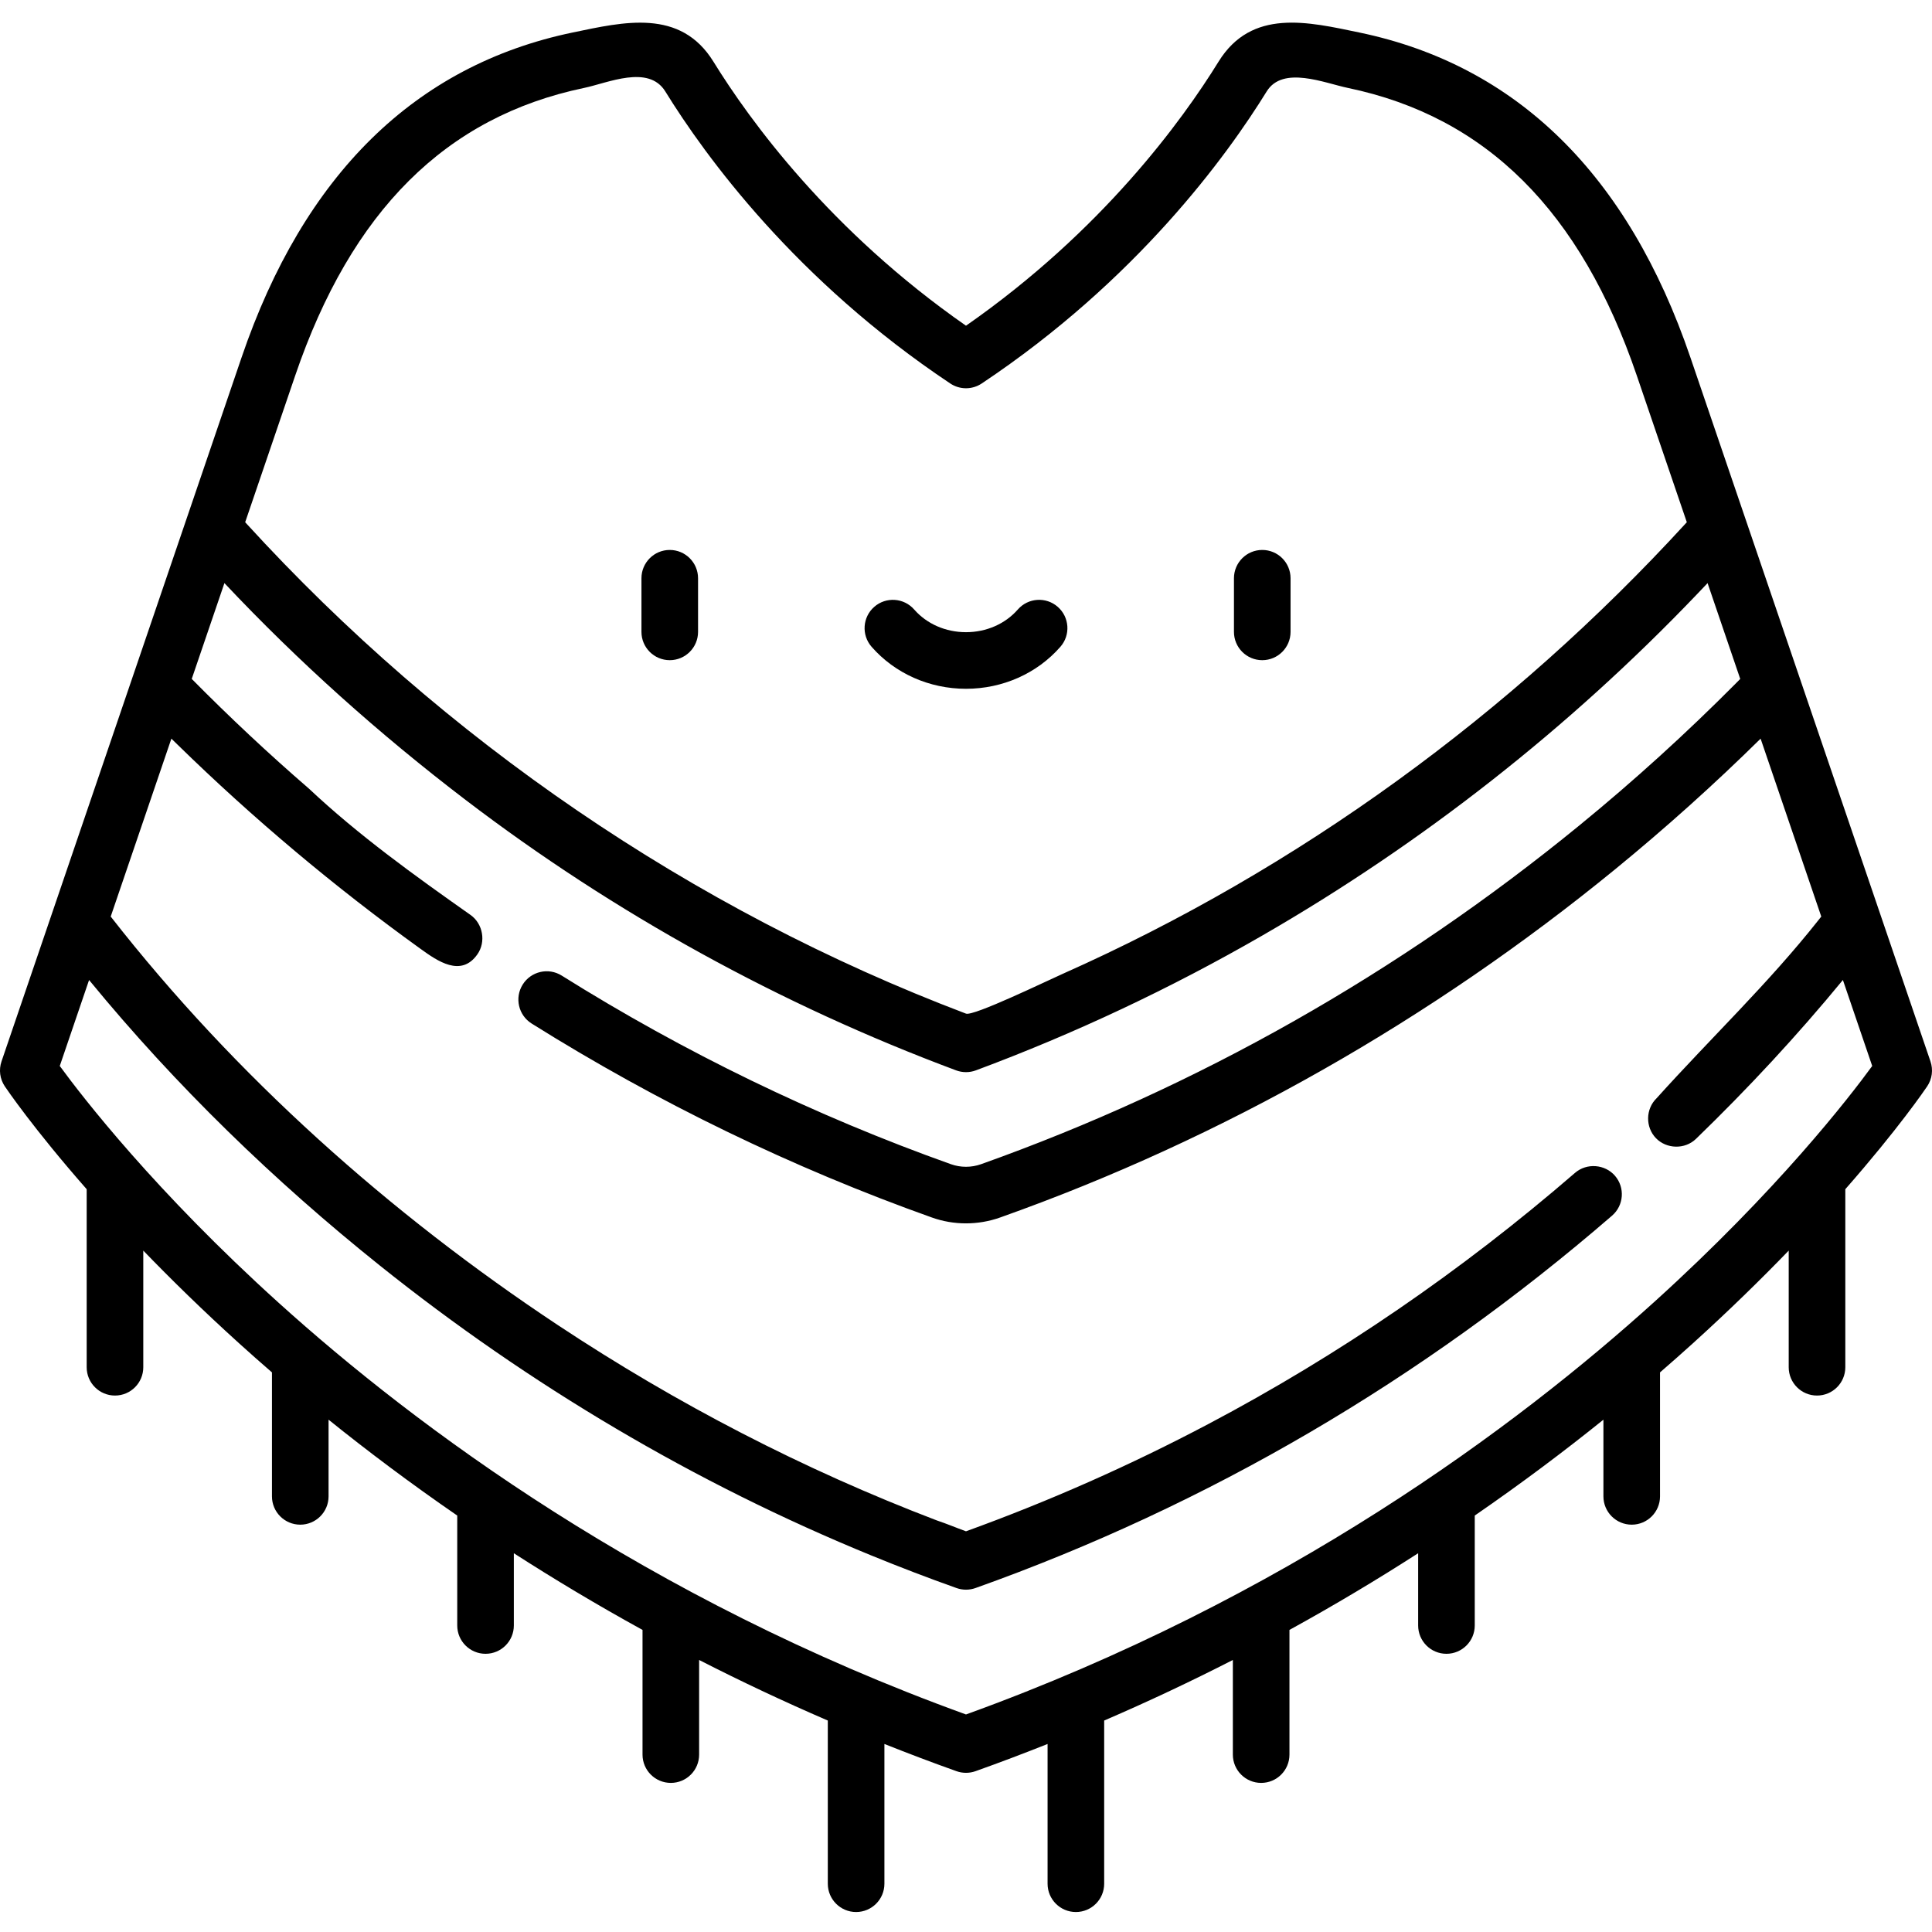 <svg height="512pt" viewBox="0 -6 512.003 512" width="512pt" xmlns="http://www.w3.org/2000/svg"><path d="m177.492 168.953c4.141 0 7.5-3.359 7.5-7.5v-14.211c0-4.141-3.359-7.5-7.5-7.5-4.145 0-7.5 3.359-7.5 7.5v14.211c0 4.141 3.355 7.5 7.5 7.5zm0 0"/><path d="m334.512 168.953c4.141 0 7.5-3.359 7.5-7.5v-14.211c0-4.141-3.359-7.5-7.5-7.5-4.145 0-7.5 3.359-7.5 7.5v14.211c0 4.141 3.355 7.5 7.5 7.5zm0 0"/><path d="m256 176.535c9.715 0 18.836-4.059 25.023-11.137 2.727-3.117 2.41-7.855-.711-10.582-3.117-2.727-7.855-2.41-10.582.711-3.336 3.816-8.344 6.008-13.73 6.008s-10.391-2.188-13.73-6.008c-2.727-3.117-7.465-3.438-10.582-.711-3.117 2.727-3.438 7.465-.711 10.586 6.188 7.074 15.309 11.133 25.023 11.133zm0 0"/><path d="m447.98 88.73c-16.52-48.453-46.031-77.426-87.723-86.113-13.598-2.828-28.562-6.469-37.332 7.73-9.598 15.543-30.82 44.809-66.926 69.969-36.105-25.16-57.328-54.422-66.922-69.965-8.766-14.191-23.773-10.555-37.336-7.734-41.691 8.688-71.203 37.66-87.723 86.113l-63.617 186.559c-.758 2.215-.434 4.66.875 6.605.488.727 7.598 11.199 21.695 27.258v47.184c0 4.145 3.359 7.5 7.5 7.5 4.145 0 7.5-3.355 7.5-7.5v-30.914c7.336 7.602 15.789 15.875 25.406 24.582 2.754 2.496 5.664 5.07 8.695 7.695v32.855c0 4.141 3.359 7.5 7.5 7.5s7.5-3.359 7.5-7.5v-20.324c10.188 8.207 21.562 16.773 34.102 25.41v29.133c0 4.141 3.359 7.5 7.5 7.5 4.145 0 7.5-3.359 7.5-7.5v-19.148c10.645 6.848 22.004 13.668 34.102 20.32v33.043c0 4.145 3.359 7.5 7.5 7.5 4.145 0 7.5-3.355 7.5-7.5v-25.078c10.84 5.547 22.215 10.922 34.102 16.051v43.246c0 4.141 3.359 7.5 7.5 7.5s7.5-3.359 7.5-7.5v-37.035c6.242 2.48 12.598 4.895 19.105 7.211 1.617.578 3.414.578 5.035 0 6.508-2.316 12.863-4.73 19.102-7.211v37.035c0 4.141 3.359 7.5 7.5 7.5 4.145 0 7.5-3.359 7.5-7.5v-43.246c11.891-5.125 23.266-10.504 34.102-16.051v25.078c0 4.145 3.359 7.5 7.5 7.5 4.145 0 7.5-3.355 7.5-7.5v-33.043c12.098-6.652 23.461-13.473 34.105-20.32v19.148c0 4.141 3.355 7.5 7.5 7.5 4.141 0 7.5-3.359 7.5-7.5v-29.133c12.535-8.637 23.914-17.203 34.098-25.41v20.324c0 4.141 3.359 7.5 7.5 7.5 4.145 0 7.5-3.359 7.5-7.5v-32.855c3.031-2.625 5.941-5.199 8.699-7.695 9.617-8.707 18.066-16.98 25.406-24.582v30.914c0 4.145 3.355 7.5 7.5 7.5 4.141 0 7.5-3.355 7.5-7.5v-47.184c14.098-16.059 21.207-26.531 21.695-27.258 1.309-1.945 1.633-4.387.875-6.605zm-369.762 4.84c14.895-43.688 39.945-68.633 76.578-76.27 6.262-1.301 17.066-6.273 21.516.93 10.605 17.168 34.516 50.059 75.527 77.402 2.52 1.68 5.801 1.68 8.32 0 41.012-27.344 64.926-60.23 75.531-77.406 4.266-6.906 15.297-2.219 21.512-.926 36.637 7.633 61.688 32.582 76.582 76.27l13.242 38.824c-.117.125-.227.246-.34.371-46.188 50.402-102.566 91.52-165.066 119.316-4.387 1.953-23.652 11.285-25.621 10.539-72.637-27.535-138.344-72.559-190.711-129.883-.105-.117-.207-.23-.312-.344zm360.336 245.316c-36.555 33.094-97.773 78.789-182.555 109.465-84.551-30.594-145.66-76.133-182.156-109.105-32.645-29.492-51.914-54.422-58.004-62.754l7.766-22.777c.09.109.188.223.277.332 22.812 27.77 48.785 52.938 76.836 75.379 39.516 31.609 83.488 57.695 130.34 76.848 7.406 3.027 14.887 5.895 22.426 8.574 1.633.582 3.402.582 5.035 0 61.613-21.949 118.371-55.152 168.695-98.684 3.133-2.711 3.477-7.445.77-10.578-2.645-3.059-7.477-3.453-10.582-.766-30.141 26.07-62.652 48.328-97.172 66.562-20.711 10.941-42.148 20.434-64.23 28.43-2.586-.938-5.145-2.02-7.754-2.891-35.246-13.441-68.914-30.895-100.355-51.723-44.535-29.504-85.52-66.031-118.461-108.188-.031-.035-.059-.074-.09-.113l16.078-47.148c.535.527 1.078 1.047 1.617 1.574 20 19.547 41.676 37.77 64.461 54.164 4.414 3.176 10.668 7.598 15.008 1.434 2.34-3.32 1.492-8.125-1.812-10.453-14.652-10.32-29.691-21.117-42.766-33.426-10.75-9.293-21.125-19.016-31.113-29.125l8.66-25.387c19.652 20.887 41.098 40.043 63.891 57.438 39.48 30.125 83.496 54.332 130.02 71.691 1.688.629 3.547.629 5.234 0 26.246-9.766 51.699-21.766 75.957-35.758 42.426-24.461 81.262-54.98 115.105-90.375.949-.996 1.902-1.992 2.848-2.996l8.656 25.391c-.391.395-.777.793-1.168 1.188-13.176 13.258-27 25.812-41.473 37.641-47.879 39.145-101.219 69.352-158.539 89.77-2.598.922-5.422.918-8 .004-35.934-12.801-70.637-29.617-103.145-49.984-3.508-2.199-8.137-1.133-10.336 2.375-2.199 3.512-1.137 8.137 2.375 10.336 33.43 20.945 69.117 38.238 106.082 51.406 5.816 2.074 12.234 2.059 18.051-.004 59.141-20.977 114.453-52.59 163.008-92.289 13.289-10.867 26.258-22.5 38.543-34.613l16.078 47.148c-.238.305-.48.609-.727.918-13.309 16.832-28.605 31.328-42.902 47.215-2.945 2.844-3.02 7.668-.176 10.605 2.77 2.859 7.633 3.051 10.605.172 13.738-13.297 26.785-27.332 38.93-42.102l7.77 22.789c-6.047 8.289-25.113 32.977-57.605 62.391zm0 0"/></svg>